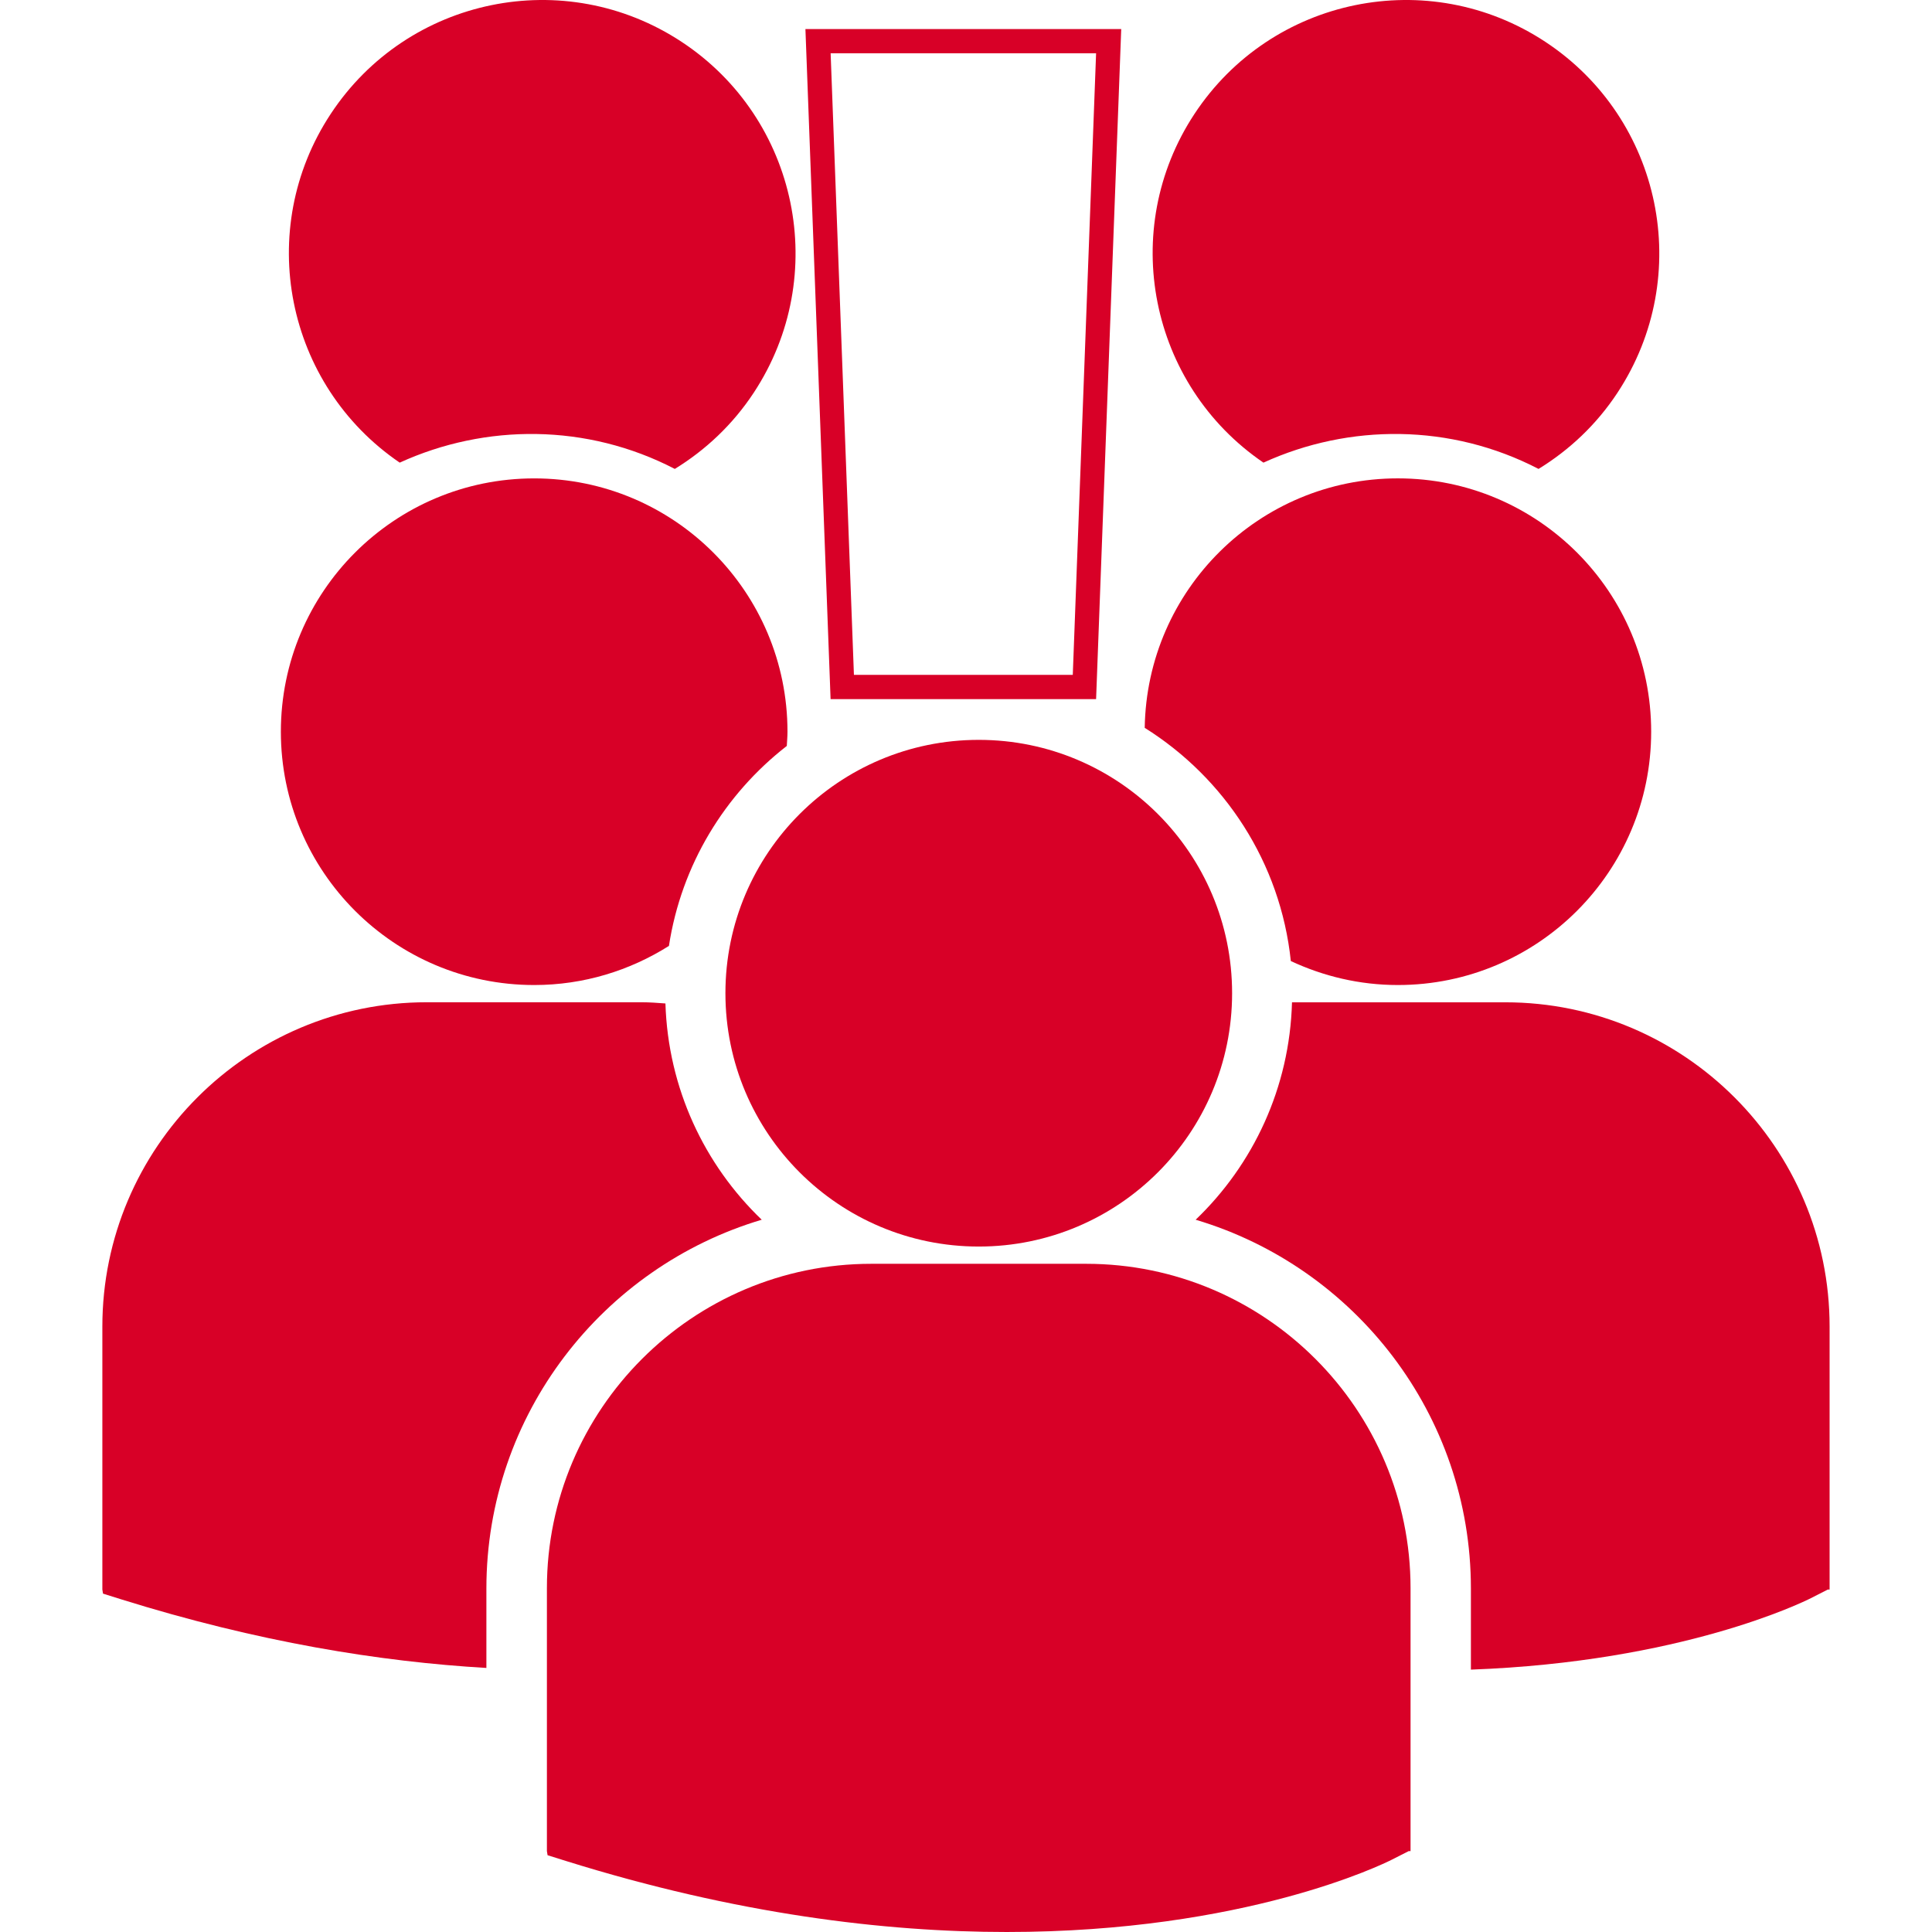 <?xml version="1.0" encoding="iso-8859-1"?>
<!-- Generator: Adobe Illustrator 16.0.0, SVG Export Plug-In . SVG Version: 6.00 Build 0)  -->
<!DOCTYPE svg PUBLIC "-//W3C//DTD SVG 1.1//EN" "http://www.w3.org/Graphics/SVG/1.1/DTD/svg11.dtd">
<svg xmlns="http://www.w3.org/2000/svg" xmlns:xlink="http://www.w3.org/1999/xlink" version="1.1" id="Capa_1" x="0px" y="0px" width="512px" height="512px" viewBox="0 0 83.864 83.864" style="enable-background:new 0 0 83.864 83.864;" xml:space="preserve">
<g>
	<g>
		<path d="M56.032,41.717c1.413,0.66,2.982,1.041,4.646,1.041c6.074,0,10.996-4.923,10.996-10.997    c0-6.074-4.922-10.996-10.996-10.996c-6.018,0-10.896,4.834-10.988,10.829C53.157,33.767,55.586,37.446,56.032,41.717z" fill="#D80027"/>
		<path d="M65.342,43.508h-9.259c-0.101,3.705-1.681,7.041-4.182,9.438c6.901,2.053,11.948,8.452,11.948,16.011v3.518    c9.143-0.336,14.41-2.926,14.758-3.102l0.734-0.374h0.078V57.586C79.421,49.823,73.106,43.508,65.342,43.508z" fill="#D80027"/>
		<circle cx="42.486" cy="43.113" r="10.997" fill="#D80027"/>
		<path d="M47.149,54.859H37.82c-7.764,0-14.08,6.317-14.08,14.08v11.413l0.029,0.179l0.785,0.246    c7.409,2.314,13.847,3.087,19.145,3.087c10.348,0,16.347-2.951,16.717-3.139l0.735-0.373h0.078V68.939    C61.229,61.177,54.912,54.859,47.149,54.859z" fill="#D80027"/>
		<path d="M54.844,20.082c3.723-1.699,8.131-1.705,11.941,0.273c1.329-0.815,2.511-1.917,3.425-3.306    c3.343-5.073,1.94-11.891-3.13-15.233C62.01-1.526,55.19-0.125,51.848,4.947C48.537,9.972,49.889,16.706,54.844,20.082z" fill="#D80027"/>
		<path d="M23.189,42.758c2.151,0,4.151-0.628,5.848-1.698c0.539-3.516,2.424-6.588,5.116-8.68c0.011-0.206,0.03-0.41,0.03-0.618    c0-6.074-4.924-10.996-10.994-10.996c-6.075,0-10.997,4.922-10.997,10.996C12.192,37.834,17.115,42.758,23.189,42.758z" fill="#D80027"/>
		<path d="M33.065,52.946c-2.489-2.386-4.065-5.705-4.18-9.388c-0.344-0.025-0.684-0.052-1.033-0.052h-9.329    c-7.765,0-14.08,6.315-14.08,14.078v11.413l0.028,0.179l0.787,0.247c5.943,1.856,11.248,2.711,15.855,2.979v-3.446    C21.115,61.398,26.163,54.999,33.065,52.946z" fill="#D80027"/>
		<path d="M17.351,20.082c3.722-1.699,8.131-1.705,11.941,0.273c1.328-0.815,2.51-1.917,3.425-3.306    c3.343-5.073,1.94-11.891-3.13-15.233c-5.072-3.342-11.891-1.941-15.233,3.131C11.042,9.972,12.395,16.706,17.351,20.082z" fill="#D80027"/>
		<path d="M47.579,30.347L48.67,1.262H34.962l1.092,29.085H47.579z M47.579,2.313l-1.012,26.982h-9.5L36.056,2.313H47.579z" fill="#D80027"/>
	</g>
</g>
<g>
</g>
<g>
</g>
<g>
</g>
<g>
</g>
<g>
</g>
<g>
</g>
<g>
</g>
<g>
</g>
<g>
</g>
<g>
</g>
<g>
</g>
<g>
</g>
<g>
</g>
<g>
</g>
<g>
</g>
</svg>
